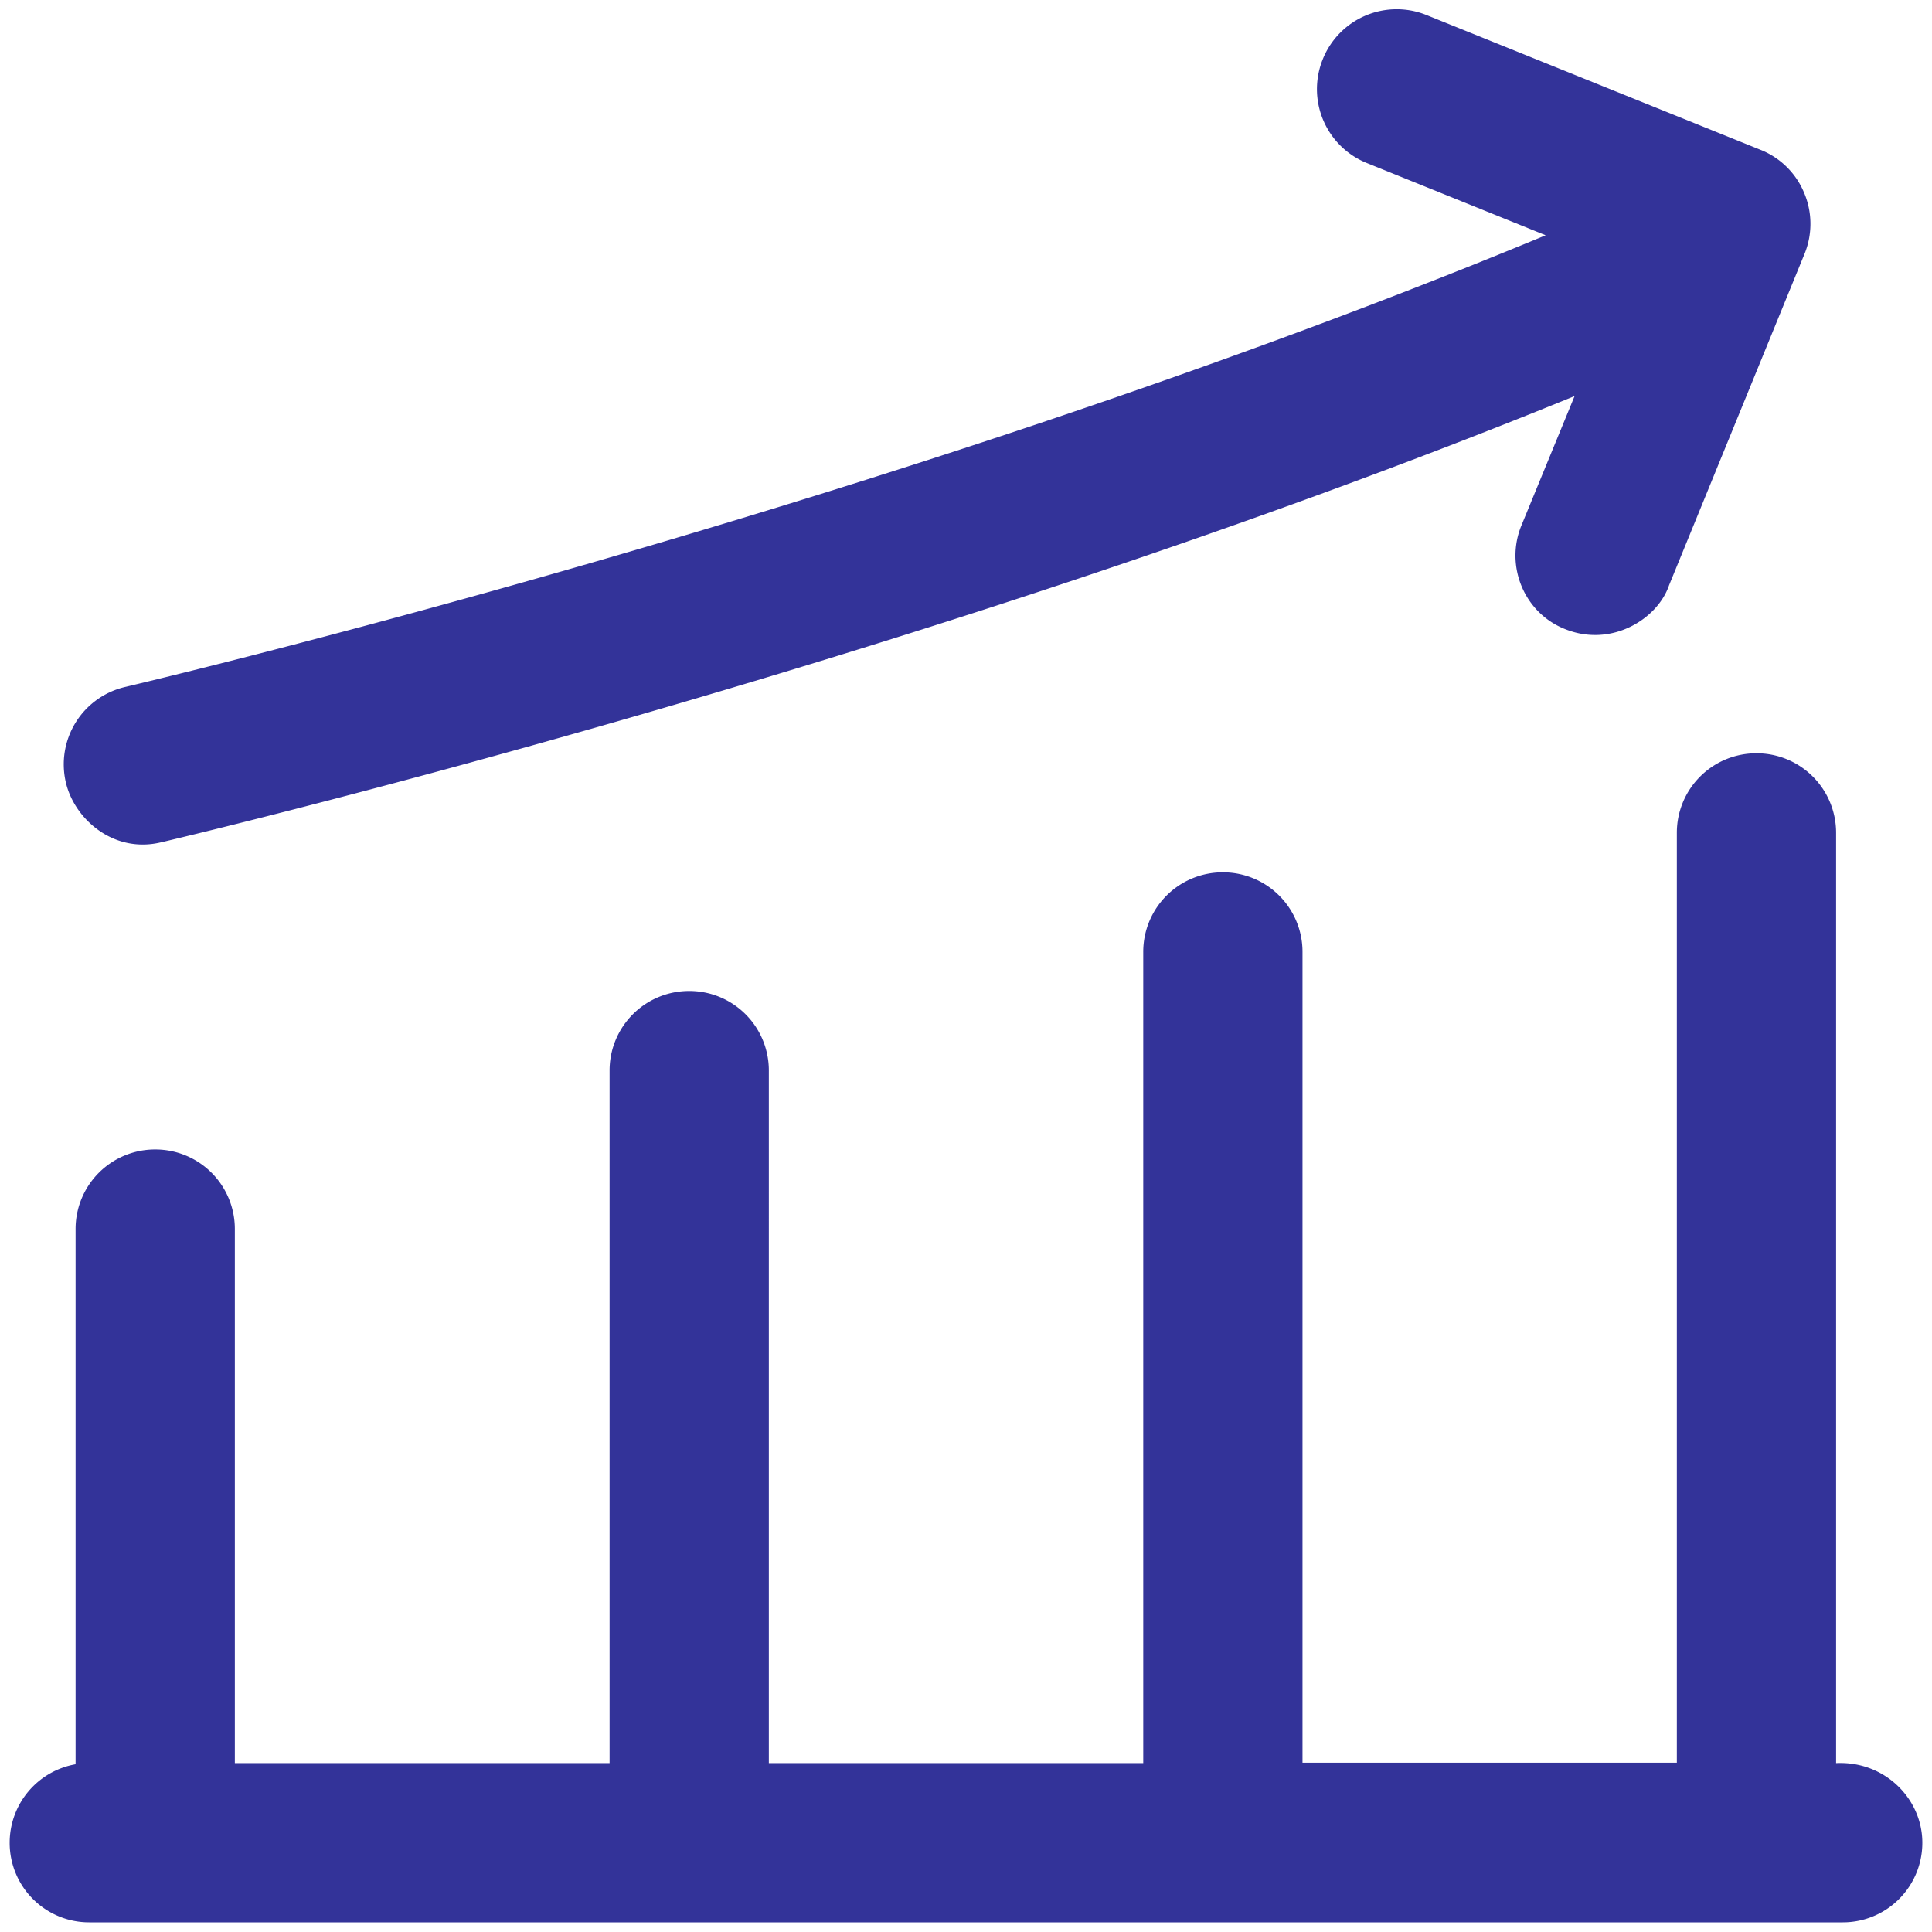 <svg width="58" height="58" fill="none" xmlns="http://www.w3.org/2000/svg"><path d="M4.848 25.285c.234-.058 22.523-5.273 42.422-13.394l-1.594 3.879c-.504 1.218.082 2.636 1.312 3.117 1.407.562 2.778-.317 3.117-1.313l4.067-9.949a2.385 2.385 0 00-.012-1.84 2.362 2.362 0 00-1.312-1.289L42.828.453a2.391 2.391 0 00-3.117 1.324 2.392 2.392 0 001.324 3.118l5.367 2.168C26.656 15.252 4.004 20.563 3.77 20.62a2.385 2.385 0 00-1.793 2.871c.257 1.102 1.441 2.145 2.87 1.793zM55.121 52.93V25.004a2.386 2.386 0 00-2.39-2.39 2.386 2.386 0 00-2.391 2.39v27.914H39.102v-24.34a2.386 2.386 0 00-2.391-2.39 2.386 2.386 0 00-2.39 2.39V52.93h-11.24V32.14a2.386 2.386 0 00-2.39-2.39 2.386 2.386 0 00-2.391 2.39v20.79H7.05V36.898a2.386 2.386 0 00-2.39-2.39 2.386 2.386 0 00-2.391 2.39v16.067A2.392 2.392 0 00.29 55.32a2.386 2.386 0 002.39 2.39h52.64a2.386 2.386 0 002.39-2.39c0-1.324-1.136-2.46-2.589-2.39z" fill="#339"/></svg>